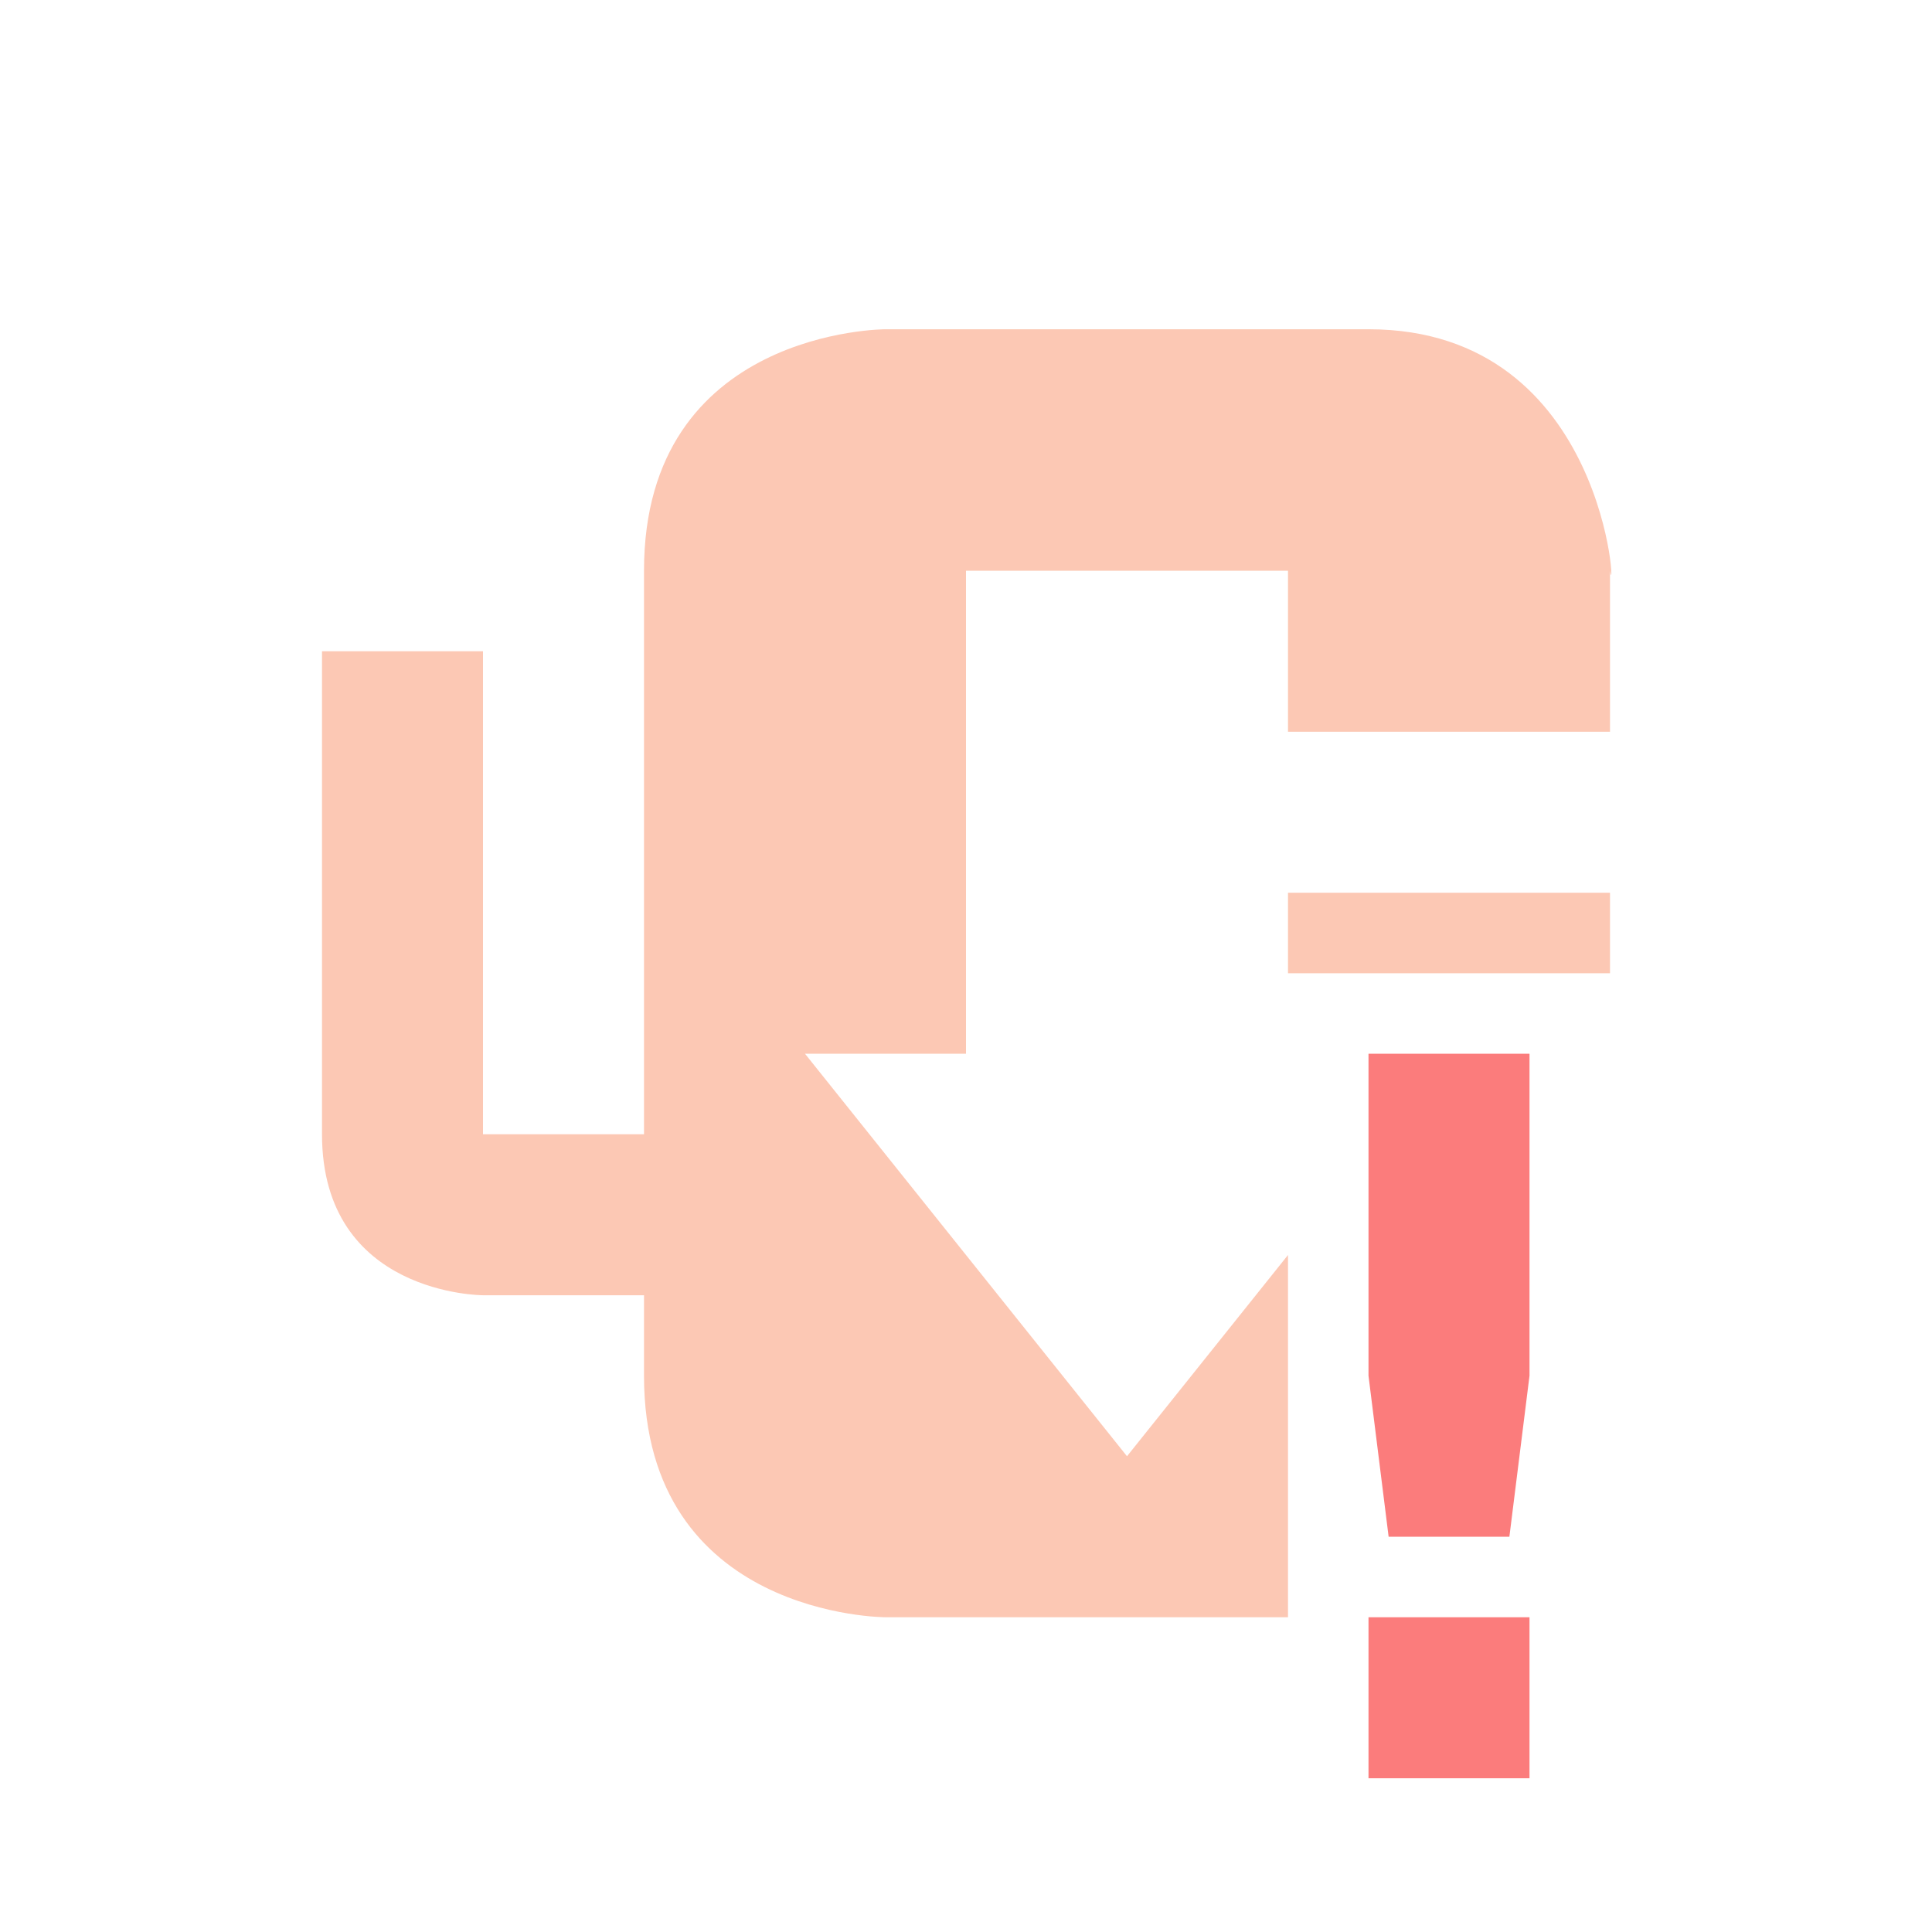 <?xml version="1.0" encoding="UTF-8" standalone="no"?>
<!-- Created with Inkscape (http://www.inkscape.org/) -->
<svg id="svg6530" xmlns:rdf="http://www.w3.org/1999/02/22-rdf-syntax-ns#" xmlns="http://www.w3.org/2000/svg" height="24" viewBox="0 0 24 24" width="24" version="1.1" xmlns:cc="http://creativecommons.org/ns#" xmlns:dc="http://purl.org/dc/elements/1.1/">
 <g id="layer1" transform="translate(-248 -860.27)">
  <path id="path5258" style="color:#bebebe;enable-background:new;fill:#fcc8b4" d="m259 864.36s-3 0-3 3v1 6h-2v-6h-2v6c0 2 2 2 2 2h2v1c0 3 3 3 3 3h5v-4.5l-2 2.5-4-5h2v-6h4v2h4v-2c0.078 0.527 0-3-3-3h-6zm5 7v1h4v-1h-4z"/>
  <path id="path11098-9" style="color:#444444;fill:#fb7c7c" d="m265 873.36-0 4 0.25 2h1.5l0.25-2 0-4zm0 7v2h2v-2z" class="error"/>
 </g>
</svg>
